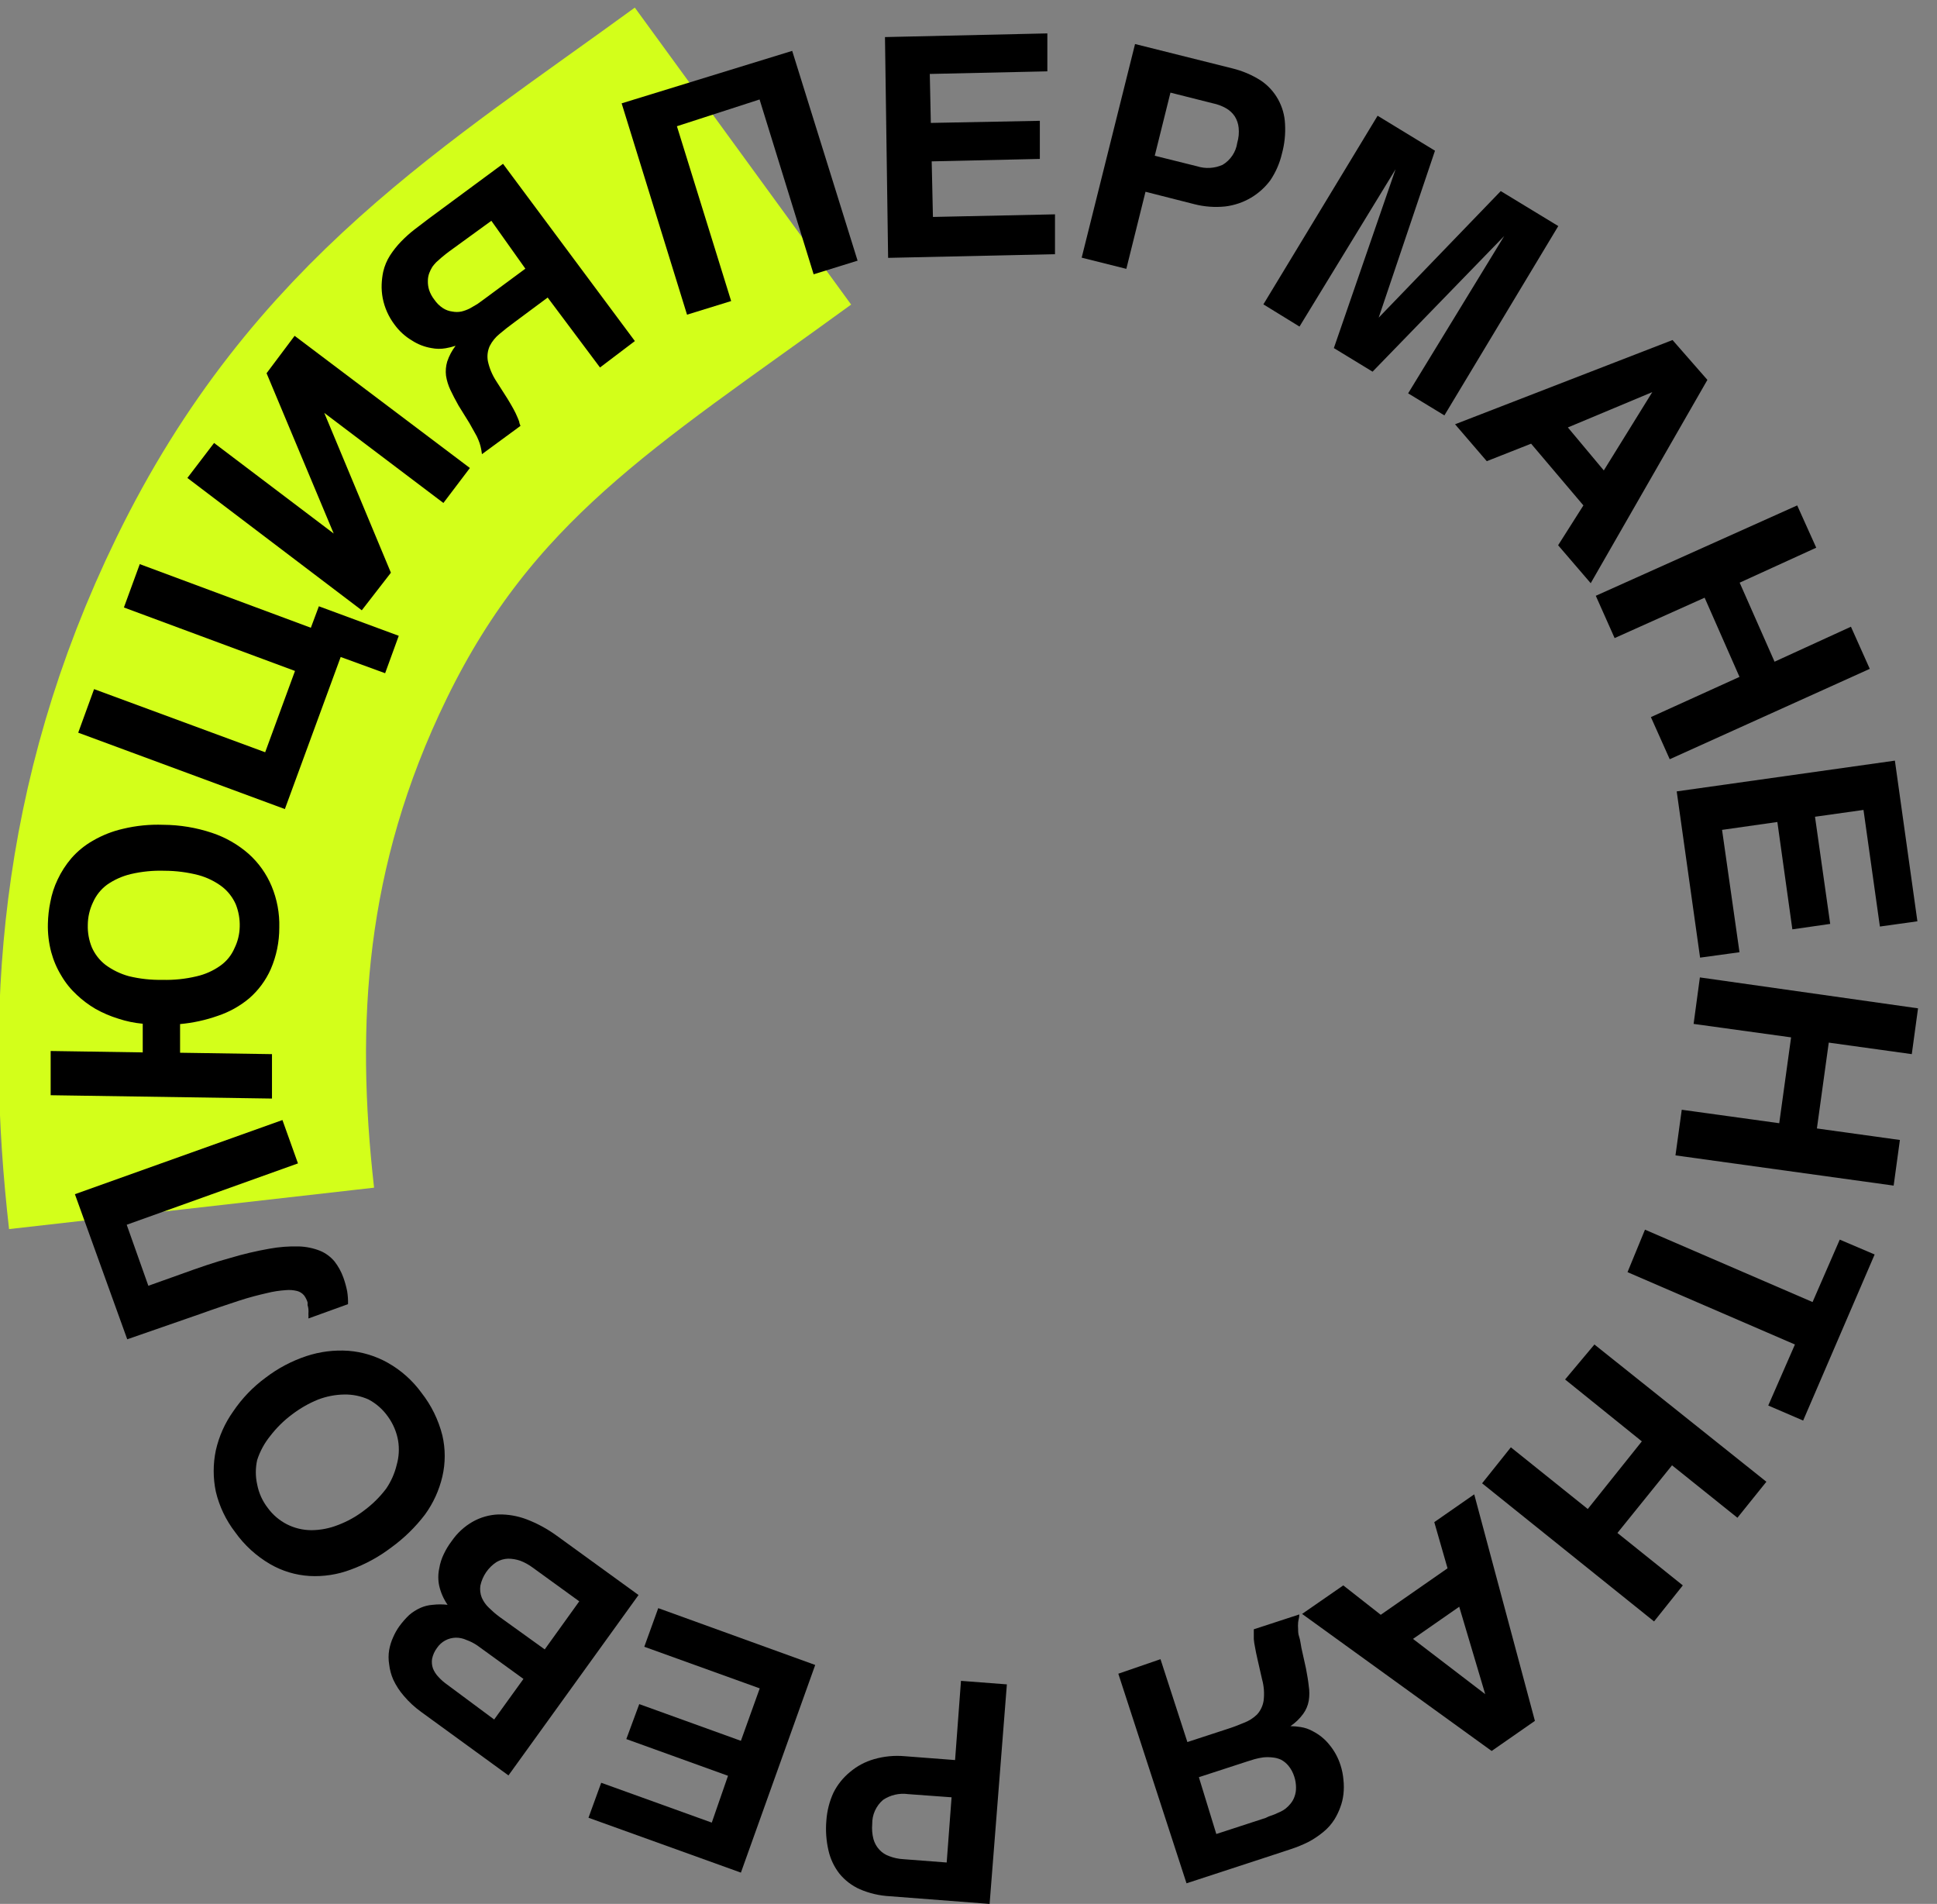 <svg width="58" height="57" viewBox="0 0 58 57" fill="none" xmlns="http://www.w3.org/2000/svg">
<rect x="0" y="0" width="58" height="57" fill="#808080" stroke="none"/>
<path d="M22.247 4.673C16.493 8.865 11.766 11.664 8.433 18.5C5.381 24.756 5.103 30.597 5.736 36.177" stroke="#D3FF1A" stroke-width="11" stroke-miterlimit="10"/>
<path d="M18.614 3.094L23.721 1.523L25.679 7.804L24.363 8.212L22.744 2.978L20.269 3.779L21.893 9.013L20.572 9.421L18.614 3.094Z" fill="black"/>
<path d="M26.499 1.11L31.361 1V2.136L27.841 2.214L27.872 3.68L31.136 3.617V4.758L27.898 4.831L27.935 6.495L31.59 6.417V7.61L26.593 7.72L26.499 1.11Z" fill="black"/>
<path d="M33.987 1.318L36.896 2.046C37.197 2.119 37.485 2.241 37.747 2.407C37.964 2.551 38.142 2.745 38.269 2.972C38.395 3.199 38.467 3.451 38.478 3.71C38.496 4.012 38.464 4.314 38.384 4.605C38.318 4.887 38.201 5.155 38.039 5.396C37.883 5.607 37.686 5.785 37.46 5.919C37.223 6.059 36.96 6.148 36.687 6.181C36.377 6.213 36.064 6.19 35.763 6.113L34.3 5.741L33.726 8.049L32.389 7.714L33.987 1.318ZM34.577 4.663L35.841 4.977C36.093 5.058 36.366 5.043 36.608 4.935C36.726 4.865 36.826 4.769 36.902 4.655C36.978 4.541 37.028 4.411 37.047 4.276C37.09 4.13 37.105 3.977 37.089 3.825C37.078 3.705 37.038 3.588 36.974 3.485C36.906 3.383 36.815 3.298 36.708 3.239C36.586 3.17 36.453 3.121 36.316 3.093L35.047 2.773L34.577 4.663Z" fill="black"/>
<path d="M41.25 3.465L42.968 4.512L41.282 9.51L44.937 5.721L46.66 6.768L43.25 12.436L42.164 11.776L45.041 7.066L41.099 11.127L39.94 10.421L41.788 5.067L38.911 9.777L37.83 9.112L41.25 3.465Z" fill="black"/>
<path d="M50.081 10.18L51.125 11.373L47.631 17.46L46.655 16.324L47.412 15.131L45.846 13.283L44.519 13.807L43.569 12.702L50.081 10.18ZM46.947 12.797L48.023 14.084L49.475 11.739L46.947 12.797Z" fill="black"/>
<path d="M53.814 15.131L54.384 16.397L52.091 17.444L53.136 19.81L55.423 18.763L55.987 20.024L49.997 22.73L49.433 21.469L52.086 20.265L51.042 17.894L48.347 19.103L47.783 17.837L53.814 15.131Z" fill="black"/>
<path d="M56.739 22.772L57.413 27.582L56.29 27.739L55.799 24.248L54.347 24.452L54.802 27.66L53.669 27.823L53.22 24.609L51.564 24.845L52.086 28.508L50.906 28.67L50.206 23.693L56.739 22.772Z" fill="black"/>
<path d="M57.432 30.188L57.245 31.559L54.759 31.214L54.404 33.784L56.889 34.129L56.702 35.495L50.169 34.59L50.357 33.224L53.276 33.627L53.631 31.057L50.712 30.654L50.9 29.262L57.432 30.188Z" fill="black"/>
<path d="M56.133 37.557L53.992 42.529L52.947 42.079L53.746 40.252L48.733 38.086L49.256 36.814L54.274 38.981L55.088 37.112L56.133 37.557Z" fill="black"/>
<path d="M52.891 44.361L52.024 45.439L50.066 43.869L48.431 45.894L50.389 47.464L49.528 48.543L44.379 44.408L45.24 43.33L47.543 45.177L49.162 43.152L46.864 41.299L47.742 40.252L52.891 44.361Z" fill="black"/>
<path d="M45.96 51.52L44.665 52.421L38.989 48.318L40.222 47.464L41.344 48.344L43.344 46.952L42.947 45.57L44.143 44.738L45.96 51.52ZM43.694 48.103L42.31 49.066L44.472 50.72L43.694 48.103Z" fill="black"/>
<path d="M33.486 50.108L34.749 49.673L35.554 52.154L36.723 51.772C36.901 51.716 37.075 51.651 37.246 51.578C37.394 51.523 37.529 51.438 37.642 51.327C37.745 51.213 37.812 51.071 37.836 50.919C37.864 50.701 37.848 50.481 37.789 50.27L37.653 49.673C37.621 49.532 37.595 49.411 37.58 49.317C37.562 49.236 37.55 49.154 37.543 49.071C37.543 49.003 37.543 48.951 37.543 48.904V48.778L38.906 48.333C38.906 48.428 38.875 48.506 38.87 48.574C38.864 48.64 38.864 48.707 38.87 48.773C38.87 48.841 38.87 48.914 38.901 49.003C38.932 49.092 38.943 49.202 38.969 49.338L39.105 49.95C39.141 50.144 39.172 50.317 39.188 50.474C39.212 50.621 39.212 50.771 39.188 50.919C39.163 51.061 39.106 51.195 39.021 51.311C38.916 51.455 38.787 51.579 38.64 51.678C38.741 51.679 38.843 51.688 38.943 51.704C39.075 51.724 39.203 51.768 39.319 51.835C39.506 51.932 39.672 52.067 39.804 52.232C39.954 52.413 40.068 52.621 40.139 52.845C40.185 52.987 40.215 53.135 40.227 53.284C40.243 53.427 40.243 53.571 40.227 53.714C40.212 53.848 40.181 53.98 40.133 54.106C40.089 54.228 40.033 54.346 39.966 54.457C39.874 54.606 39.758 54.739 39.621 54.849C39.485 54.961 39.338 55.059 39.183 55.142C39.014 55.226 38.84 55.298 38.661 55.357L38.139 55.529L35.528 56.383L33.486 50.108ZM36.42 54.907L37.898 54.425L37.987 54.383L38.159 54.321L38.347 54.237C38.401 54.212 38.452 54.18 38.499 54.143C38.553 54.099 38.602 54.05 38.645 53.996C38.695 53.936 38.734 53.866 38.76 53.792C38.792 53.707 38.808 53.616 38.807 53.525C38.808 53.411 38.79 53.298 38.755 53.19C38.718 53.072 38.66 52.962 38.582 52.866C38.52 52.79 38.444 52.728 38.358 52.682C38.274 52.644 38.184 52.621 38.092 52.614C38.001 52.604 37.91 52.604 37.82 52.614C37.734 52.626 37.648 52.644 37.564 52.667L37.345 52.735L35.898 53.206L36.42 54.907Z" fill="black"/>
<path d="M29.632 57L26.645 56.77C26.335 56.754 26.031 56.683 25.747 56.561C25.51 56.455 25.3 56.296 25.136 56.095C24.976 55.89 24.864 55.652 24.807 55.399C24.739 55.105 24.718 54.803 24.744 54.504C24.764 54.214 24.836 53.93 24.958 53.666C25.078 53.428 25.247 53.217 25.454 53.049C25.663 52.872 25.907 52.742 26.17 52.667C26.47 52.58 26.783 52.55 27.094 52.578L28.598 52.693L28.775 50.322L30.149 50.427L29.632 57ZM28.493 53.808L27.193 53.713C26.93 53.676 26.662 53.737 26.441 53.886C26.337 53.975 26.255 54.086 26.198 54.211C26.142 54.336 26.115 54.471 26.117 54.608C26.104 54.759 26.116 54.912 26.154 55.059C26.187 55.178 26.247 55.287 26.332 55.378C26.413 55.466 26.516 55.532 26.629 55.571C26.762 55.622 26.901 55.652 27.042 55.66L28.347 55.76L28.493 53.808Z" fill="black"/>
<path d="M22.185 56.063L17.621 54.42L18.002 53.373L21.313 54.566L21.799 53.164L18.754 52.065L19.141 51.018L22.185 52.117L22.749 50.547L19.292 49.301L19.71 48.145L24.41 49.846L22.185 56.063Z" fill="black"/>
<path d="M15.225 53.153L12.614 51.254C12.421 51.115 12.245 50.954 12.092 50.772C11.966 50.627 11.86 50.465 11.778 50.291C11.713 50.144 11.671 49.989 11.653 49.83C11.629 49.686 11.629 49.539 11.653 49.396C11.677 49.264 11.717 49.135 11.773 49.014C11.822 48.899 11.884 48.79 11.956 48.689C12.045 48.567 12.144 48.453 12.254 48.349C12.353 48.264 12.464 48.194 12.583 48.139C12.701 48.086 12.829 48.054 12.959 48.045C13.106 48.028 13.255 48.028 13.402 48.045C13.284 47.874 13.199 47.683 13.152 47.48C13.115 47.307 13.115 47.129 13.152 46.957C13.177 46.804 13.224 46.656 13.293 46.517C13.356 46.384 13.433 46.258 13.523 46.14C13.688 45.899 13.905 45.698 14.16 45.554C14.393 45.424 14.655 45.35 14.922 45.34C15.211 45.334 15.498 45.384 15.768 45.486C16.087 45.608 16.389 45.772 16.666 45.973L19.12 47.752L15.225 53.153ZM15.674 50.264L14.295 49.265C14.193 49.195 14.083 49.139 13.966 49.097C13.868 49.052 13.761 49.029 13.653 49.029C13.54 49.031 13.43 49.059 13.33 49.113C13.231 49.167 13.147 49.244 13.084 49.338C13.012 49.434 12.962 49.545 12.938 49.663C12.923 49.759 12.932 49.858 12.964 49.95C13.002 50.046 13.059 50.133 13.131 50.207C13.208 50.291 13.293 50.366 13.387 50.432L14.797 51.479L15.674 50.264ZM17.345 47.941L15.951 46.931C15.837 46.846 15.712 46.777 15.58 46.726C15.462 46.686 15.339 46.664 15.214 46.664C15.093 46.668 14.975 46.702 14.87 46.763C14.621 46.925 14.447 47.179 14.384 47.47C14.366 47.592 14.38 47.716 14.426 47.831C14.476 47.945 14.549 48.049 14.64 48.134C14.735 48.228 14.836 48.316 14.943 48.396L16.311 49.38L17.345 47.941Z" fill="black"/>
<path d="M11.716 46.329C11.346 46.61 10.936 46.834 10.499 46.993C10.106 47.141 9.686 47.206 9.267 47.182C8.851 47.157 8.447 47.035 8.087 46.826C7.675 46.586 7.319 46.261 7.043 45.873C6.766 45.514 6.568 45.1 6.463 44.659C6.377 44.25 6.377 43.828 6.463 43.419C6.558 42.999 6.735 42.602 6.985 42.252C7.247 41.864 7.574 41.524 7.951 41.247C8.321 40.964 8.736 40.744 9.178 40.598C9.584 40.464 10.011 40.411 10.437 40.441C10.852 40.474 11.254 40.597 11.617 40.802C12.011 41.025 12.353 41.33 12.62 41.697C12.916 42.074 13.129 42.509 13.246 42.974C13.34 43.379 13.34 43.799 13.246 44.204C13.15 44.615 12.973 45.004 12.724 45.345C12.438 45.72 12.098 46.052 11.716 46.329ZM11.622 42.419C11.47 42.2 11.268 42.02 11.032 41.896C10.805 41.795 10.559 41.745 10.311 41.749C10.042 41.753 9.775 41.804 9.523 41.901C9.245 42.014 8.984 42.164 8.745 42.346C8.499 42.529 8.279 42.746 8.092 42.99C7.918 43.204 7.785 43.449 7.7 43.712C7.647 43.952 7.647 44.2 7.7 44.439C7.749 44.697 7.858 44.939 8.019 45.146C8.169 45.352 8.366 45.519 8.592 45.635C8.819 45.75 9.07 45.81 9.324 45.811C9.594 45.809 9.862 45.758 10.113 45.659C10.4 45.552 10.669 45.402 10.912 45.214C11.159 45.03 11.379 44.812 11.565 44.565C11.711 44.35 11.817 44.111 11.878 43.858C11.946 43.62 11.961 43.37 11.92 43.126C11.875 42.871 11.773 42.629 11.622 42.419Z" fill="black"/>
<path d="M3.794 36.667L4.442 38.494L5.381 38.159C5.945 37.955 6.426 37.787 6.891 37.662C7.276 37.546 7.669 37.454 8.066 37.384C8.357 37.331 8.652 37.308 8.948 37.316C9.166 37.322 9.382 37.367 9.585 37.447C9.751 37.516 9.897 37.624 10.013 37.761C10.127 37.906 10.217 38.069 10.28 38.243C10.328 38.377 10.367 38.516 10.395 38.656C10.416 38.784 10.425 38.914 10.421 39.044L9.235 39.473C9.238 39.426 9.238 39.378 9.235 39.331C9.239 39.284 9.239 39.237 9.235 39.19C9.23 39.149 9.221 39.109 9.209 39.07C9.212 39.042 9.212 39.014 9.209 38.986C9.185 38.913 9.15 38.844 9.105 38.782C9.052 38.719 8.981 38.673 8.901 38.651C8.787 38.622 8.668 38.613 8.551 38.625C8.361 38.638 8.172 38.667 7.987 38.714C7.757 38.766 7.465 38.839 7.146 38.944C6.828 39.049 6.431 39.18 5.982 39.342L3.81 40.096L2.243 35.752L8.457 33.532L8.922 34.83L3.794 36.667Z" fill="black"/>
<path d="M1.517 32.789V31.465L4.274 31.507V30.649C4.026 30.626 3.78 30.576 3.543 30.497C3.305 30.424 3.076 30.326 2.859 30.204C2.658 30.086 2.47 29.946 2.3 29.785C2.118 29.618 1.961 29.424 1.836 29.209C1.702 28.99 1.6 28.752 1.533 28.503C1.46 28.225 1.426 27.938 1.434 27.65C1.439 27.433 1.463 27.218 1.507 27.006C1.55 26.772 1.623 26.545 1.726 26.331C1.834 26.101 1.973 25.886 2.139 25.692C2.322 25.483 2.539 25.306 2.781 25.169C3.062 25.005 3.367 24.885 3.684 24.813C4.079 24.718 4.485 24.678 4.891 24.693C5.386 24.696 5.877 24.777 6.347 24.934C6.751 25.068 7.124 25.282 7.444 25.562C7.743 25.829 7.978 26.16 8.133 26.53C8.296 26.922 8.375 27.345 8.363 27.77C8.364 28.199 8.277 28.623 8.107 29.016C7.958 29.351 7.737 29.65 7.46 29.89C7.182 30.122 6.863 30.299 6.52 30.413C6.155 30.542 5.777 30.624 5.392 30.659V31.517L8.144 31.559V32.889L1.517 32.789ZM4.864 29.335C5.207 29.345 5.549 29.309 5.883 29.23C6.14 29.172 6.383 29.064 6.598 28.911C6.785 28.779 6.931 28.598 7.021 28.388C7.12 28.187 7.173 27.968 7.178 27.744C7.185 27.513 7.144 27.283 7.058 27.069C6.966 26.864 6.827 26.684 6.65 26.546C6.439 26.387 6.2 26.27 5.945 26.2C5.613 26.114 5.271 26.07 4.927 26.069C4.587 26.058 4.246 26.091 3.914 26.169C3.66 26.23 3.419 26.338 3.204 26.488C3.022 26.623 2.878 26.803 2.786 27.011C2.684 27.224 2.63 27.456 2.629 27.692C2.622 27.921 2.663 28.149 2.75 28.362C2.84 28.567 2.98 28.747 3.157 28.885C3.367 29.04 3.605 29.156 3.857 29.225C4.186 29.305 4.525 29.342 4.864 29.335Z" fill="black"/>
<path d="M2.342 21.935L2.817 20.631L7.94 22.521L8.833 20.087L3.71 18.187L4.185 16.889L9.308 18.794L9.548 18.151L11.94 19.035L11.532 20.155L10.201 19.669L8.53 24.222L2.342 21.935Z" fill="black"/>
<path d="M5.611 14.309L6.41 13.262L9.992 15.973L7.982 11.174L8.822 10.054L14.07 14.011L13.277 15.058L9.71 12.362L11.705 17.146L10.833 18.271L5.611 14.309Z" fill="black"/>
<path d="M19.01 10.211L17.966 11.002L16.399 8.908L15.412 9.641C15.24 9.766 15.094 9.882 14.958 9.997C14.836 10.095 14.736 10.218 14.665 10.358C14.601 10.498 14.581 10.655 14.608 10.808C14.653 11.022 14.739 11.226 14.859 11.41L15.193 11.933C15.271 12.059 15.329 12.163 15.376 12.247C15.423 12.331 15.459 12.409 15.485 12.472C15.509 12.523 15.53 12.576 15.548 12.629C15.548 12.671 15.574 12.713 15.585 12.75L14.431 13.597C14.422 13.518 14.408 13.439 14.389 13.362C14.373 13.298 14.352 13.235 14.326 13.174C14.298 13.101 14.263 13.031 14.222 12.964L14.055 12.666L13.731 12.143C13.637 11.975 13.553 11.818 13.485 11.671C13.422 11.537 13.378 11.394 13.355 11.248C13.338 11.105 13.35 10.961 13.391 10.824C13.448 10.654 13.533 10.494 13.642 10.352C13.545 10.384 13.445 10.409 13.344 10.426C13.204 10.451 13.061 10.449 12.921 10.421C12.713 10.387 12.514 10.31 12.337 10.195C12.132 10.074 11.954 9.912 11.814 9.719C11.637 9.485 11.515 9.213 11.459 8.924C11.434 8.789 11.423 8.652 11.428 8.516C11.433 8.387 11.448 8.259 11.475 8.133C11.515 7.961 11.584 7.796 11.679 7.647C11.775 7.499 11.885 7.36 12.008 7.233C12.133 7.104 12.267 6.983 12.41 6.872L12.843 6.542L15.062 4.904L19.01 10.211ZM14.713 6.61L13.444 7.532L13.355 7.6L13.214 7.715L13.062 7.851C13.021 7.893 12.982 7.939 12.947 7.987C12.91 8.046 12.879 8.11 12.854 8.175C12.826 8.249 12.812 8.327 12.812 8.406C12.809 8.498 12.821 8.59 12.848 8.678C12.883 8.784 12.936 8.883 13.005 8.971C13.074 9.073 13.163 9.16 13.266 9.227C13.35 9.281 13.444 9.315 13.543 9.327C13.632 9.345 13.725 9.345 13.814 9.327C13.903 9.306 13.989 9.274 14.07 9.233L14.295 9.102L14.483 8.966L15.731 8.044L14.713 6.61Z" fill="black"/>
</svg>
